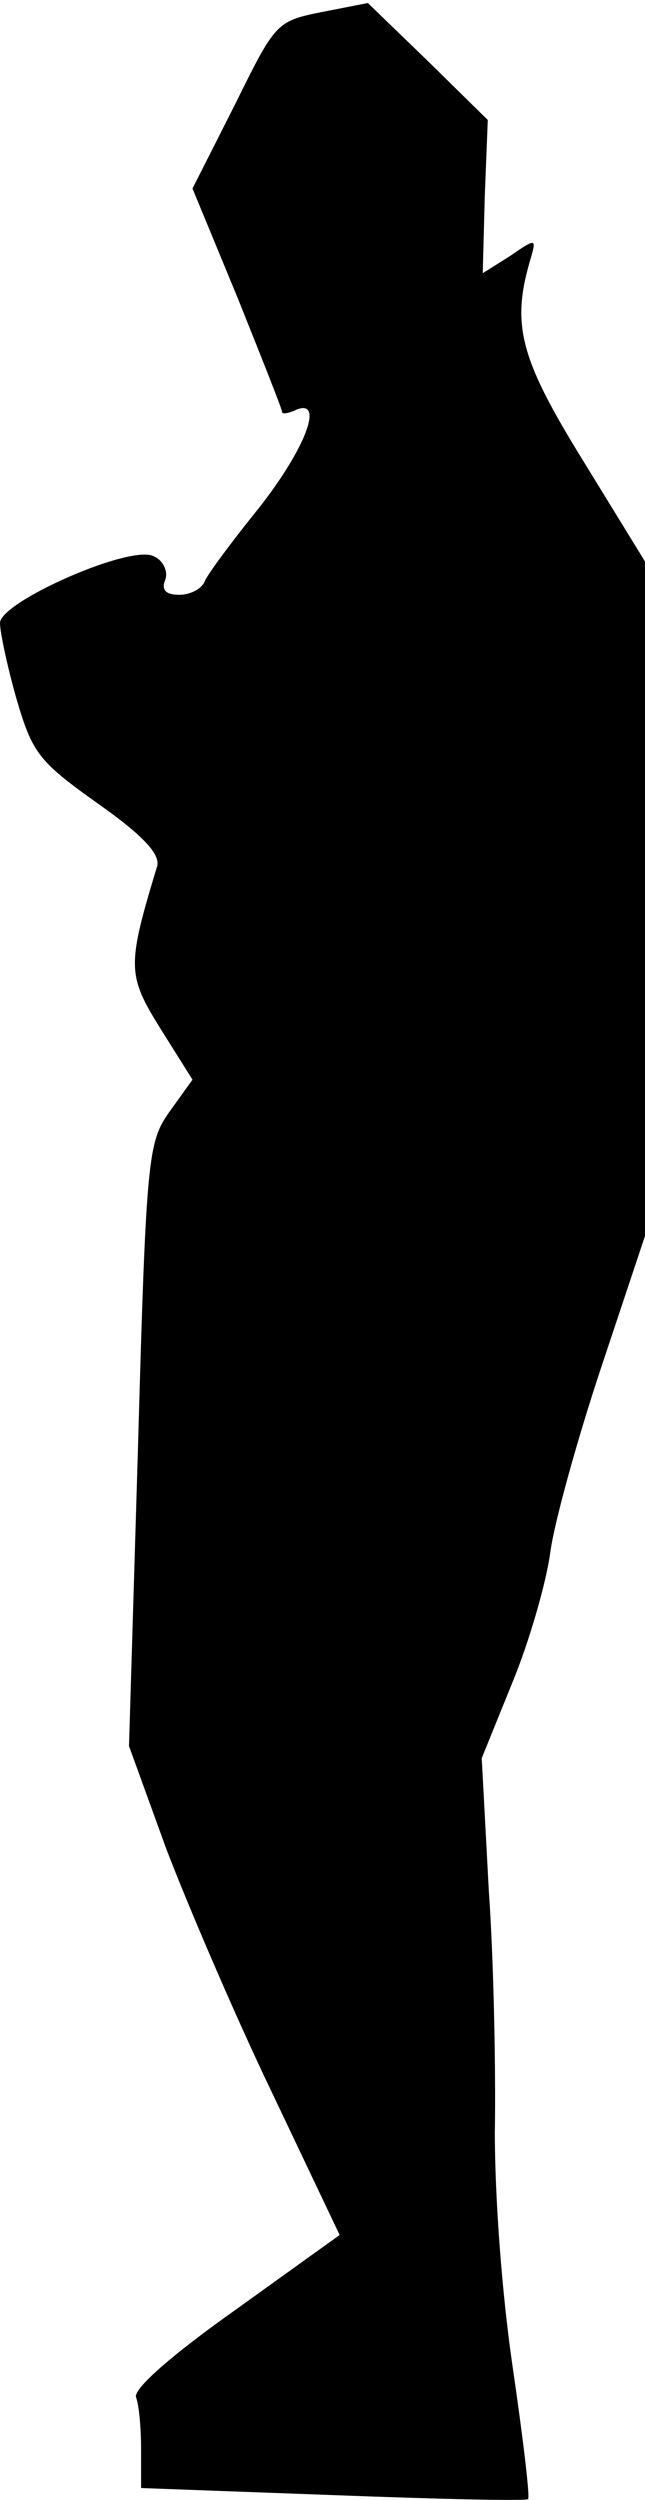 <?xml version="1.0" standalone="no"?>
<!DOCTYPE svg PUBLIC "-//W3C//DTD SVG 20010904//EN"
 "http://www.w3.org/TR/2001/REC-SVG-20010904/DTD/svg10.dtd">
<svg version="1.0" xmlns="http://www.w3.org/2000/svg"
 width="64pt" height="248pt" viewBox="0 0 64 248"
 preserveAspectRatio="xMidYMid meet">
<g transform="translate(0,248) scale(0.1,-0.1)"
fill="#000000" stroke="none">
<path fill="#000000" stroke="none" d="M319 2468 c-45 -9 -46 -11 -86 -92
l-42 -83 45 -109 c24 -60 44 -110 44 -113 0 -2 7 -1 15 3 28 10 5 -45 -43
-104 -24 -30 -47 -61 -49 -67 -3 -7 -14 -13 -25 -13 -14 0 -18 5 -14 15 3 8
-2 19 -11 23 -22 13 -153 -45 -153 -66 0 -9 7 -42 16 -74 16 -55 22 -63 81
-105 44 -31 62 -50 59 -62 -30 -99 -30 -108 3 -161 l32 -51 -23 -32 c-21 -30
-23 -44 -31 -330 l-9 -299 37 -102 c21 -55 68 -165 105 -242 l67 -141 -103
-74 c-65 -46 -102 -79 -99 -87 3 -8 5 -31 5 -52 l0 -38 190 -7 c105 -4 192 -6
194 -4 2 2 -5 60 -15 129 -11 74 -18 170 -18 235 1 61 -1 169 -6 240 l-7 131
30 74 c17 41 34 100 38 130 4 30 27 113 51 185 l43 129 0 335 0 334 -62 101
c-63 102 -71 135 -51 201 5 18 5 19 -21 1 l-27 -17 2 76 3 76 -59 58 -60 58
-46 -9z"/>
</g>
</svg>

